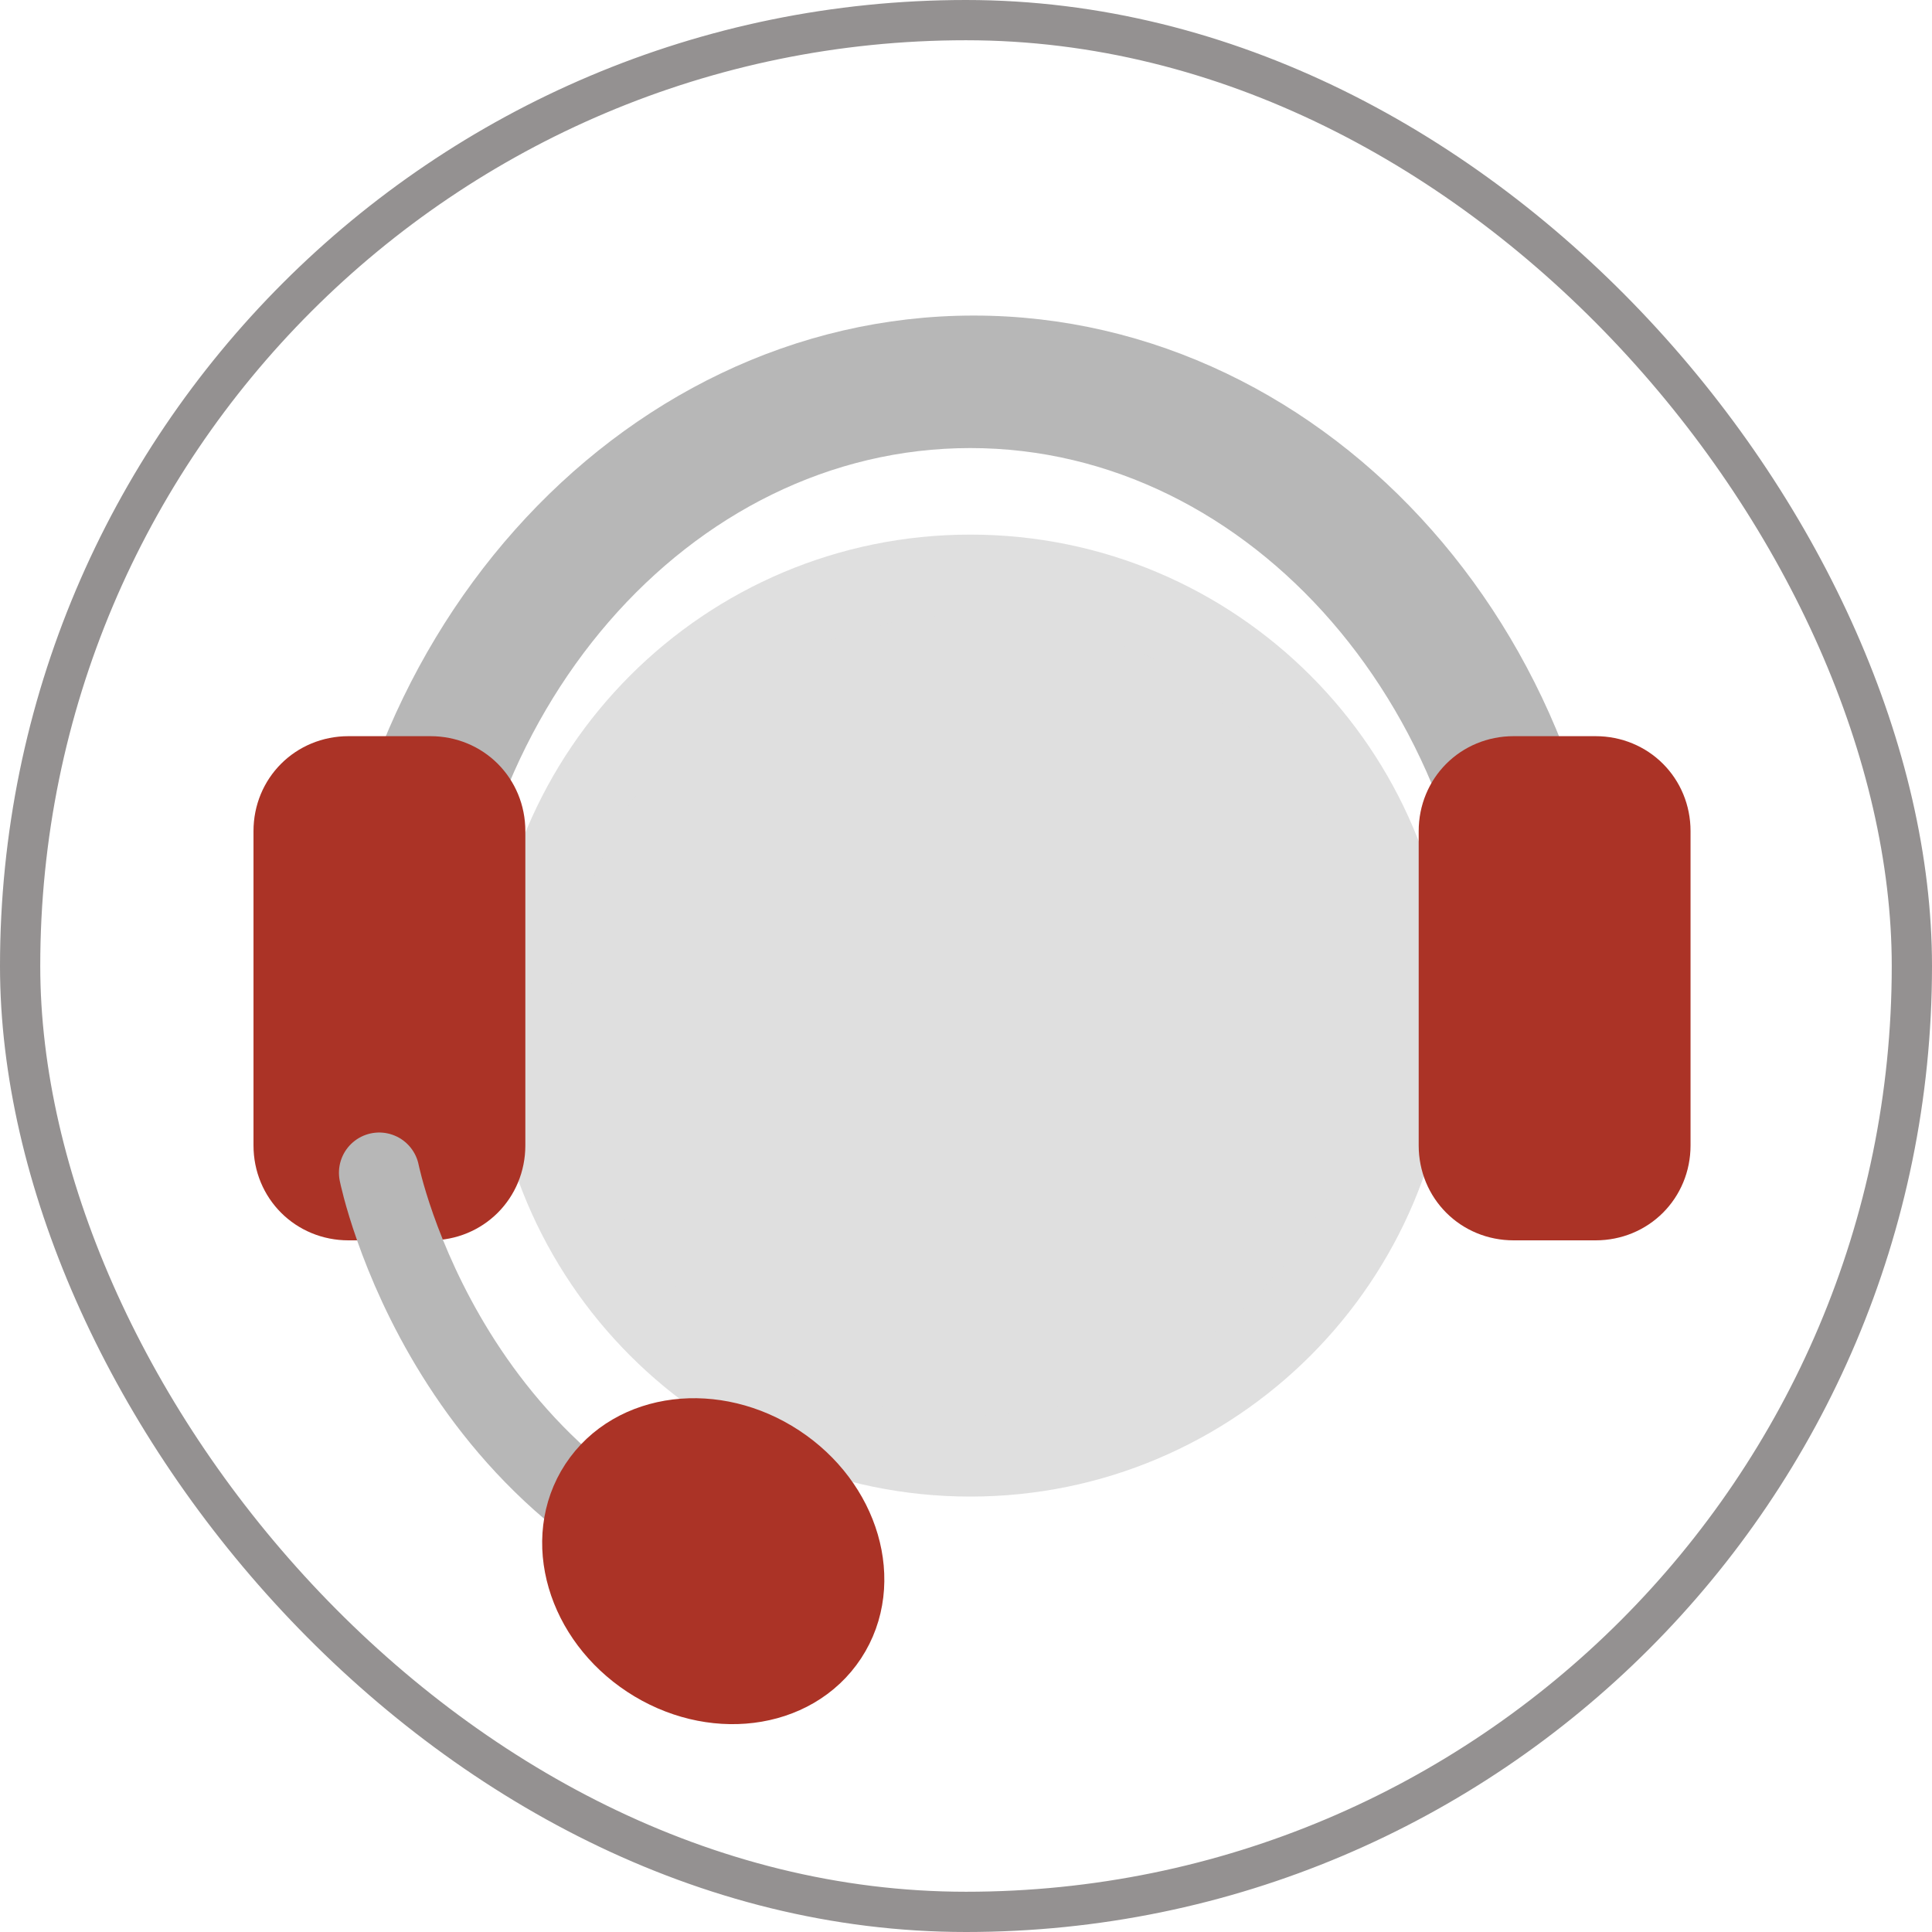 <svg width="48" height="48" viewBox="0 0 48 48" fill="none" xmlns="http://www.w3.org/2000/svg">
<path d="M24.192 8.34C15.618 8.34 8.573 16.234 8.573 25.911V26.59H9.252H10.186H10.865V25.911C10.865 17.507 16.807 10.632 24.107 10.632C31.407 10.632 37.349 17.507 37.349 25.911V26.59H38.028H38.962H39.641V25.911C39.811 16.234 32.765 8.34 24.192 8.34Z" fill="#B7B7B7" stroke="#B7B7B7" stroke-miterlimit="10" stroke-linecap="round" stroke-linejoin="round"/>
<path d="M24.107 36.182C30.155 36.182 35.057 31.28 35.057 25.232C35.057 19.184 30.155 14.282 24.107 14.282C18.059 14.282 13.157 19.184 13.157 25.232C13.157 31.28 18.059 36.182 24.107 36.182Z" fill="#DFDFDF" stroke="#DFDFDF" stroke-width="2" stroke-miterlimit="10" stroke-linecap="round" stroke-linejoin="round"/>
<path d="M12.052 28.458C12.052 29.222 11.458 29.816 10.694 29.816H8.657C7.893 29.816 7.298 29.222 7.298 28.458V20.648C7.298 19.884 7.893 19.29 8.657 19.29H10.694C11.458 19.29 12.052 19.884 12.052 20.648V28.458Z" fill="#AB3326" stroke="#AB3326" stroke-width="2" stroke-miterlimit="10" stroke-linecap="round" stroke-linejoin="round"/>
<path d="M41.001 28.458C41.001 29.222 40.407 29.816 39.642 29.816H37.605C36.841 29.816 36.247 29.222 36.247 28.458V20.648C36.247 19.884 36.841 19.29 37.605 19.29H39.642C40.407 19.29 41.001 19.884 41.001 20.648V28.458Z" fill="#AB3326" stroke="#AB3326" stroke-width="2" stroke-miterlimit="10" stroke-linecap="round" stroke-linejoin="round"/>
<path d="M9.421 29.137C9.421 29.137 11.119 37.625 19.608 39.748" stroke="#B7B7B7" stroke-width="2" stroke-miterlimit="10" stroke-linecap="round" stroke-linejoin="round"/>
<path d="M20.558 40.652C21.433 39.32 20.873 37.405 19.306 36.375C17.739 35.345 15.759 35.59 14.883 36.922C14.008 38.254 14.568 40.169 16.135 41.199C17.702 42.229 19.682 41.984 20.558 40.652Z" fill="#AB3326" stroke="#AB3326" stroke-width="2" stroke-miterlimit="10" stroke-linecap="round" stroke-linejoin="round"/>
<rect x="0.5" y="0.5" width="47" height="47" rx="23.5" stroke="#949191"/>
</svg>
